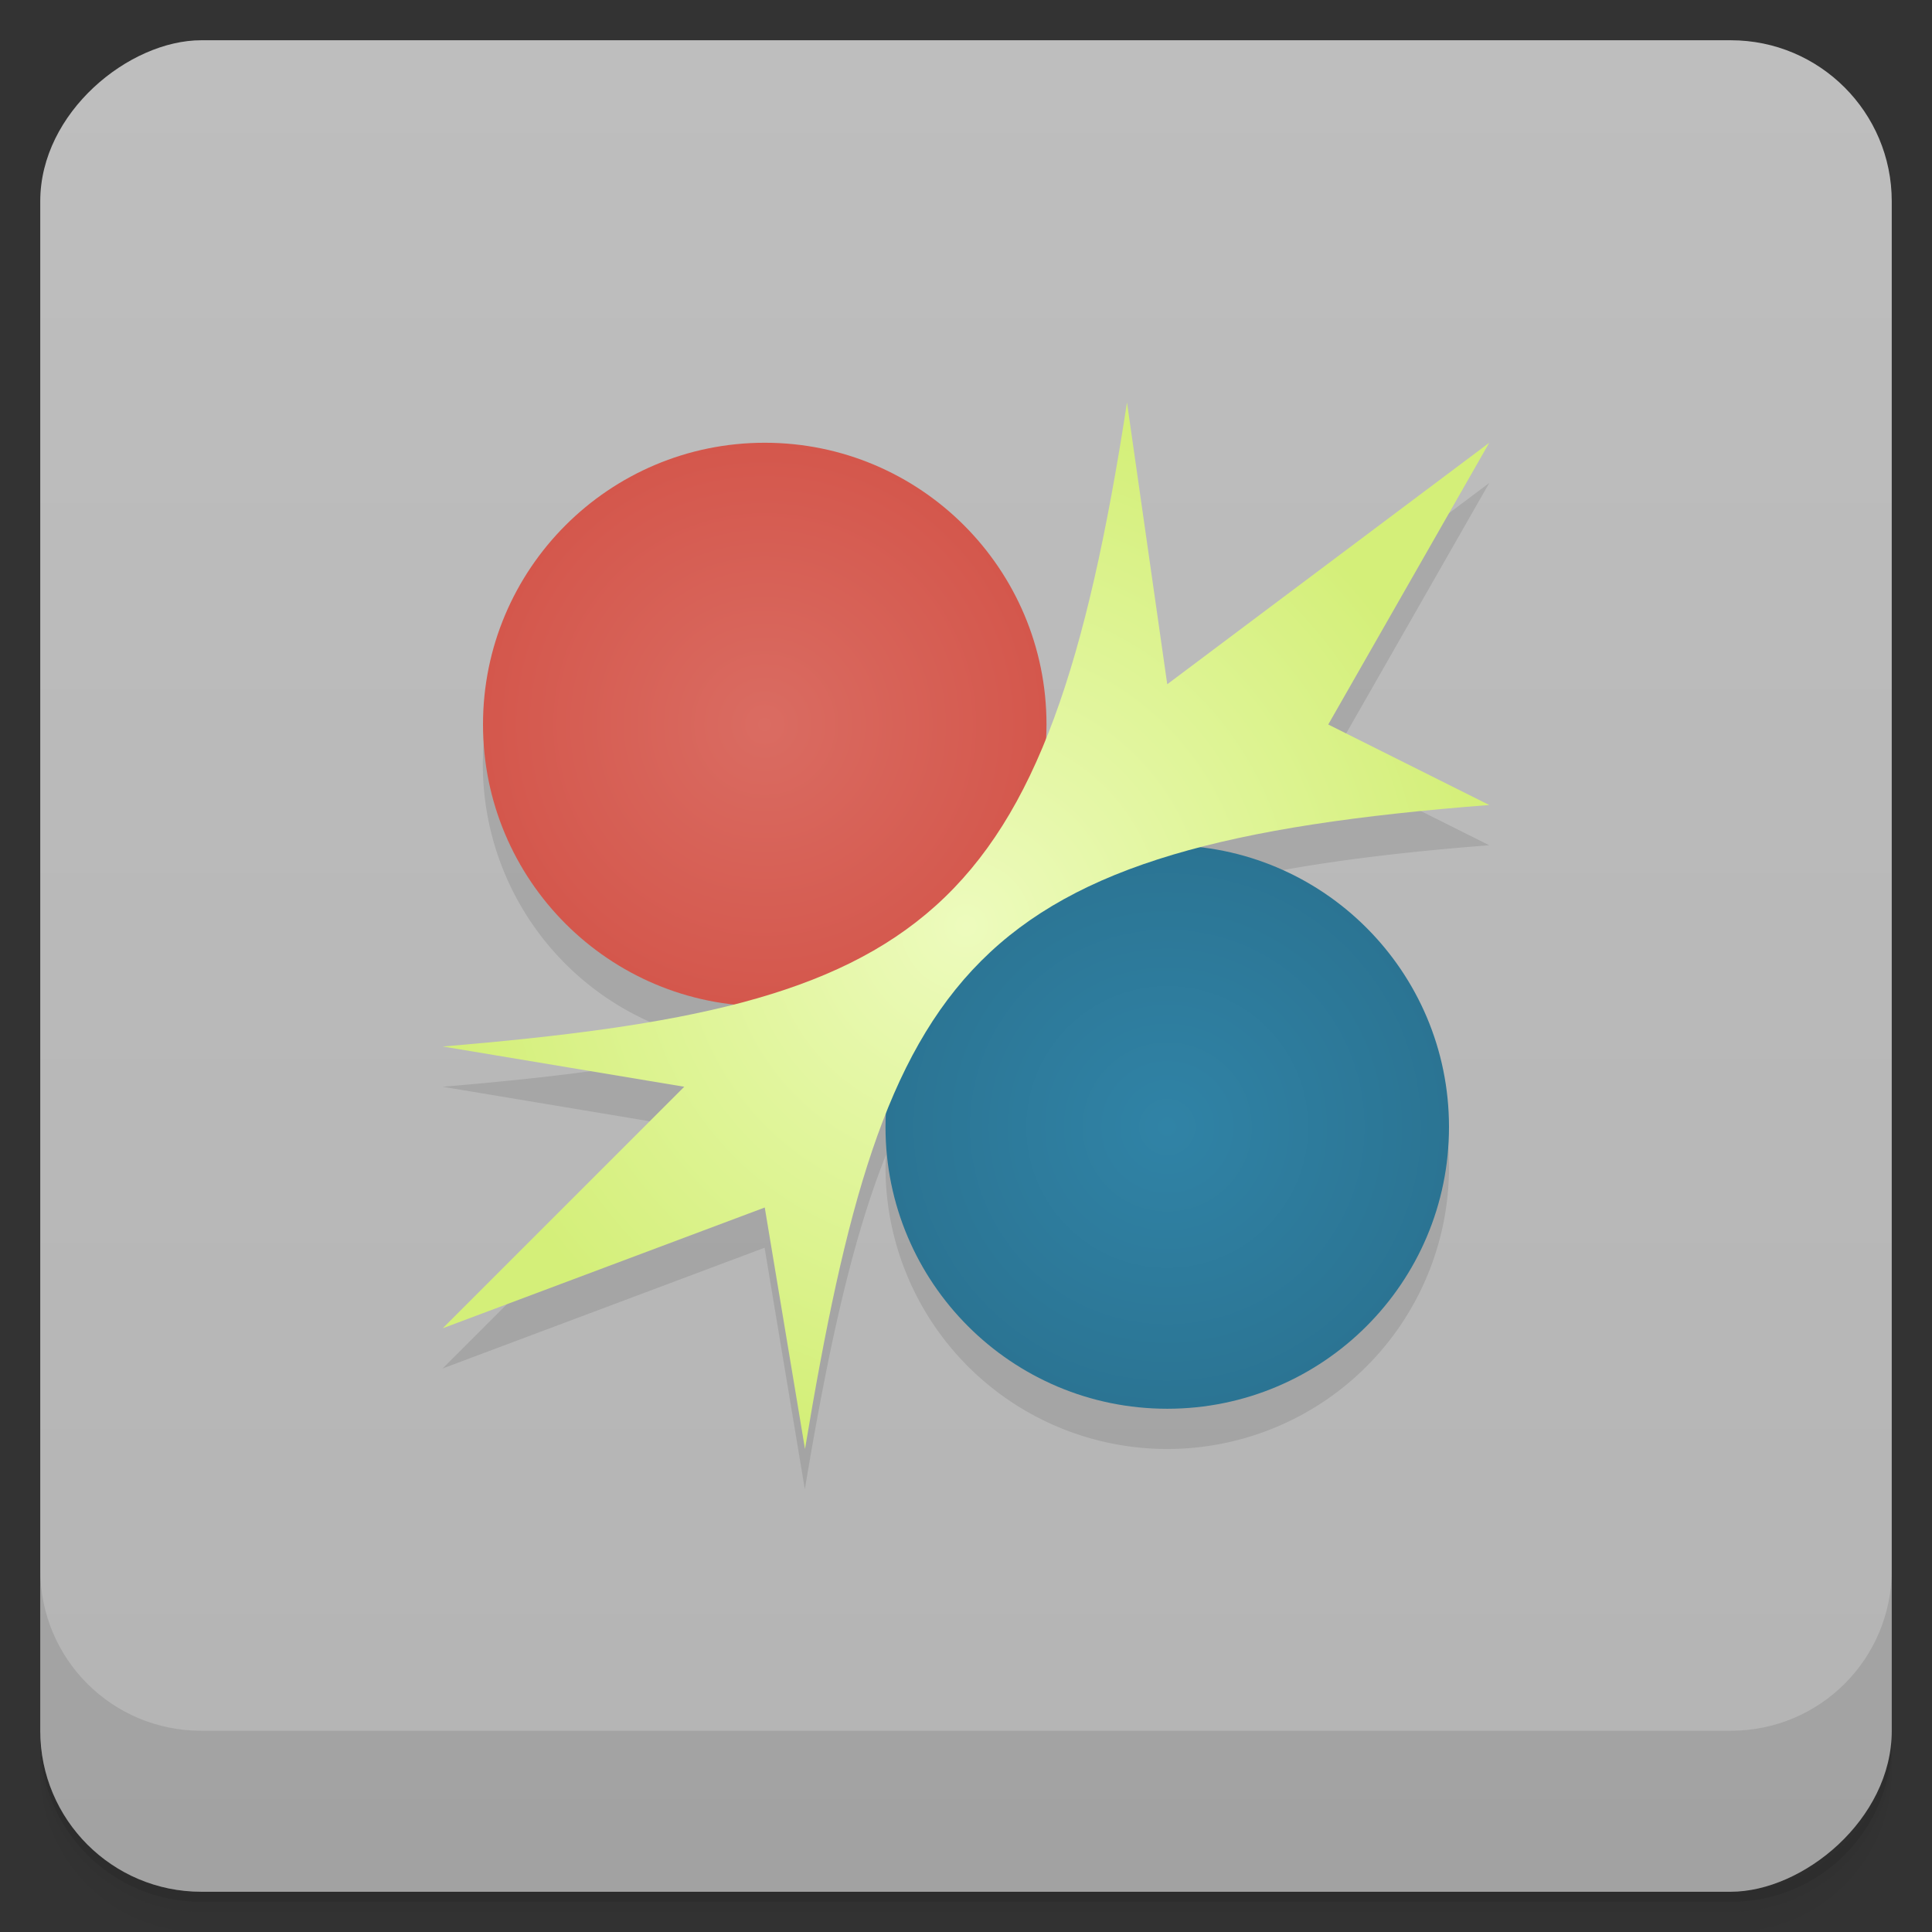 <svg width="48" height="48" version="1.1" viewBox="0 0 48 48" xmlns="http://www.w3.org/2000/svg">
 <rect x="0" y="0" width="48" height="48" fill="#333333" stroke="none"/>
 <defs>
  <linearGradient id="linearGradient4501" x1="-47" x2="-1" y1="2.8779e-15" y2="6.1232e-17" gradientUnits="userSpaceOnUse">
   <stop style="stop-color:#b4b4b4" offset="0"/>
   <stop style="stop-color:#bebebe" offset="1"/>
  </linearGradient>
  <radialGradient id="radialGradient4159" cx="19" cy="19" r="7" gradientUnits="userSpaceOnUse">
   <stop style="stop-color:#da6c62" offset="0"/>
   <stop style="stop-color:#d4574c" offset="1"/>
  </radialGradient>
  <radialGradient id="radialGradient4167" cx="29" cy="29" r="7" gradientUnits="userSpaceOnUse">
   <stop style="stop-color:#3083a6" offset="0"/>
   <stop style="stop-color:#2b7493" offset="1"/>
  </radialGradient>
  <radialGradient id="radialGradient4265" cx="24" cy="24" r="13" gradientUnits="userSpaceOnUse">
   <stop style="stop-color:#edfbbd" offset="0"/>
   <stop style="stop-color:#d4ef79" offset="1"/>
  </radialGradient>
 </defs>
 <g transform="translate(0 3.949e-5)">
  <path d="m1 43v0.25c0 2.216 1.784 4 4 4h38c2.216 0 4-1.784 4-4v-0.25c0 2.216-1.784 4-4 4h-38c-2.216 0-4-1.784-4-4zm0 0.5v0.5c0 2.216 1.784 4 4 4h38c2.216 0 4-1.784 4-4v-0.5c0 2.216-1.784 4-4 4h-38c-2.216 0-4-1.784-4-4z" style="opacity:.02"/>
  <path d="m1 43.25v0.25c0 2.216 1.784 4 4 4h38c2.216 0 4-1.784 4-4v-0.25c0 2.216-1.784 4-4 4h-38c-2.216 0-4-1.784-4-4z" style="opacity:.05"/>
  <path d="m1 43v0.25c0 2.216 1.784 4 4 4h38c2.216 0 4-1.784 4-4v-0.25c0 2.216-1.784 4-4 4h-38c-2.216 0-4-1.784-4-4z" style="opacity:.1"/>
 </g>
 <rect transform="rotate(-90)" x="-47" y="1" width="46" height="46" rx="4" style="fill:url(#linearGradient4501)"/>
 <g transform="translate(0 3.949e-5)">
  <g transform="translate(0 -1004.4)">
   <path d="m1 1043.4v4c0 2.216 1.784 4 4 4h38c2.216 0 4-1.784 4-4v-4c0 2.216-1.784 4-4 4h-38c-2.216 0-4-1.784-4-4z" style="opacity:.1"/>
  </g>
 </g>
 <g style="fill-opacity:.098">
  <path transform="translate(-1,-1)" d="m29 12c-0.542 3.526-1.166 6.221-2.02 8.328a7 7 0 0 0 0.016-0.328 7 7 0 0 0-7-7 7 7 0 0 0-7 7 7 7 0 0 0 6.229 6.953c-1.962 0.5-4.327 0.805-7.229 1.047l6 1-6 6 8-3 1 6c0.58-3.479 1.168-6.182 2.02-8.318a7 7 0 0 0-0.016 0.318 7 7 0 0 0 7 7 7 7 0 0 0 7-7 7 7 0 0 0-6.158-6.943c1.928-0.5 4.257-0.833 7.158-1.057l-4-2 4-7-8 6z"/>
 </g>
 <g transform="translate(0,-1)">
  <circle cx="19" cy="19" r="7" style="fill:url(#radialGradient4159)"/>
  <circle cx="29" cy="29" r="7" style="fill:url(#radialGradient4167)"/>
  <path d="m28 11 1 7 8-6-4 7 4 2c-13 1-15 4-17 16l-1-6-8 3 6-6-6-1c12-1 15-3 17-16" style="fill-rule:evenodd;fill:url(#radialGradient4265)"/>
 </g>
</svg>

